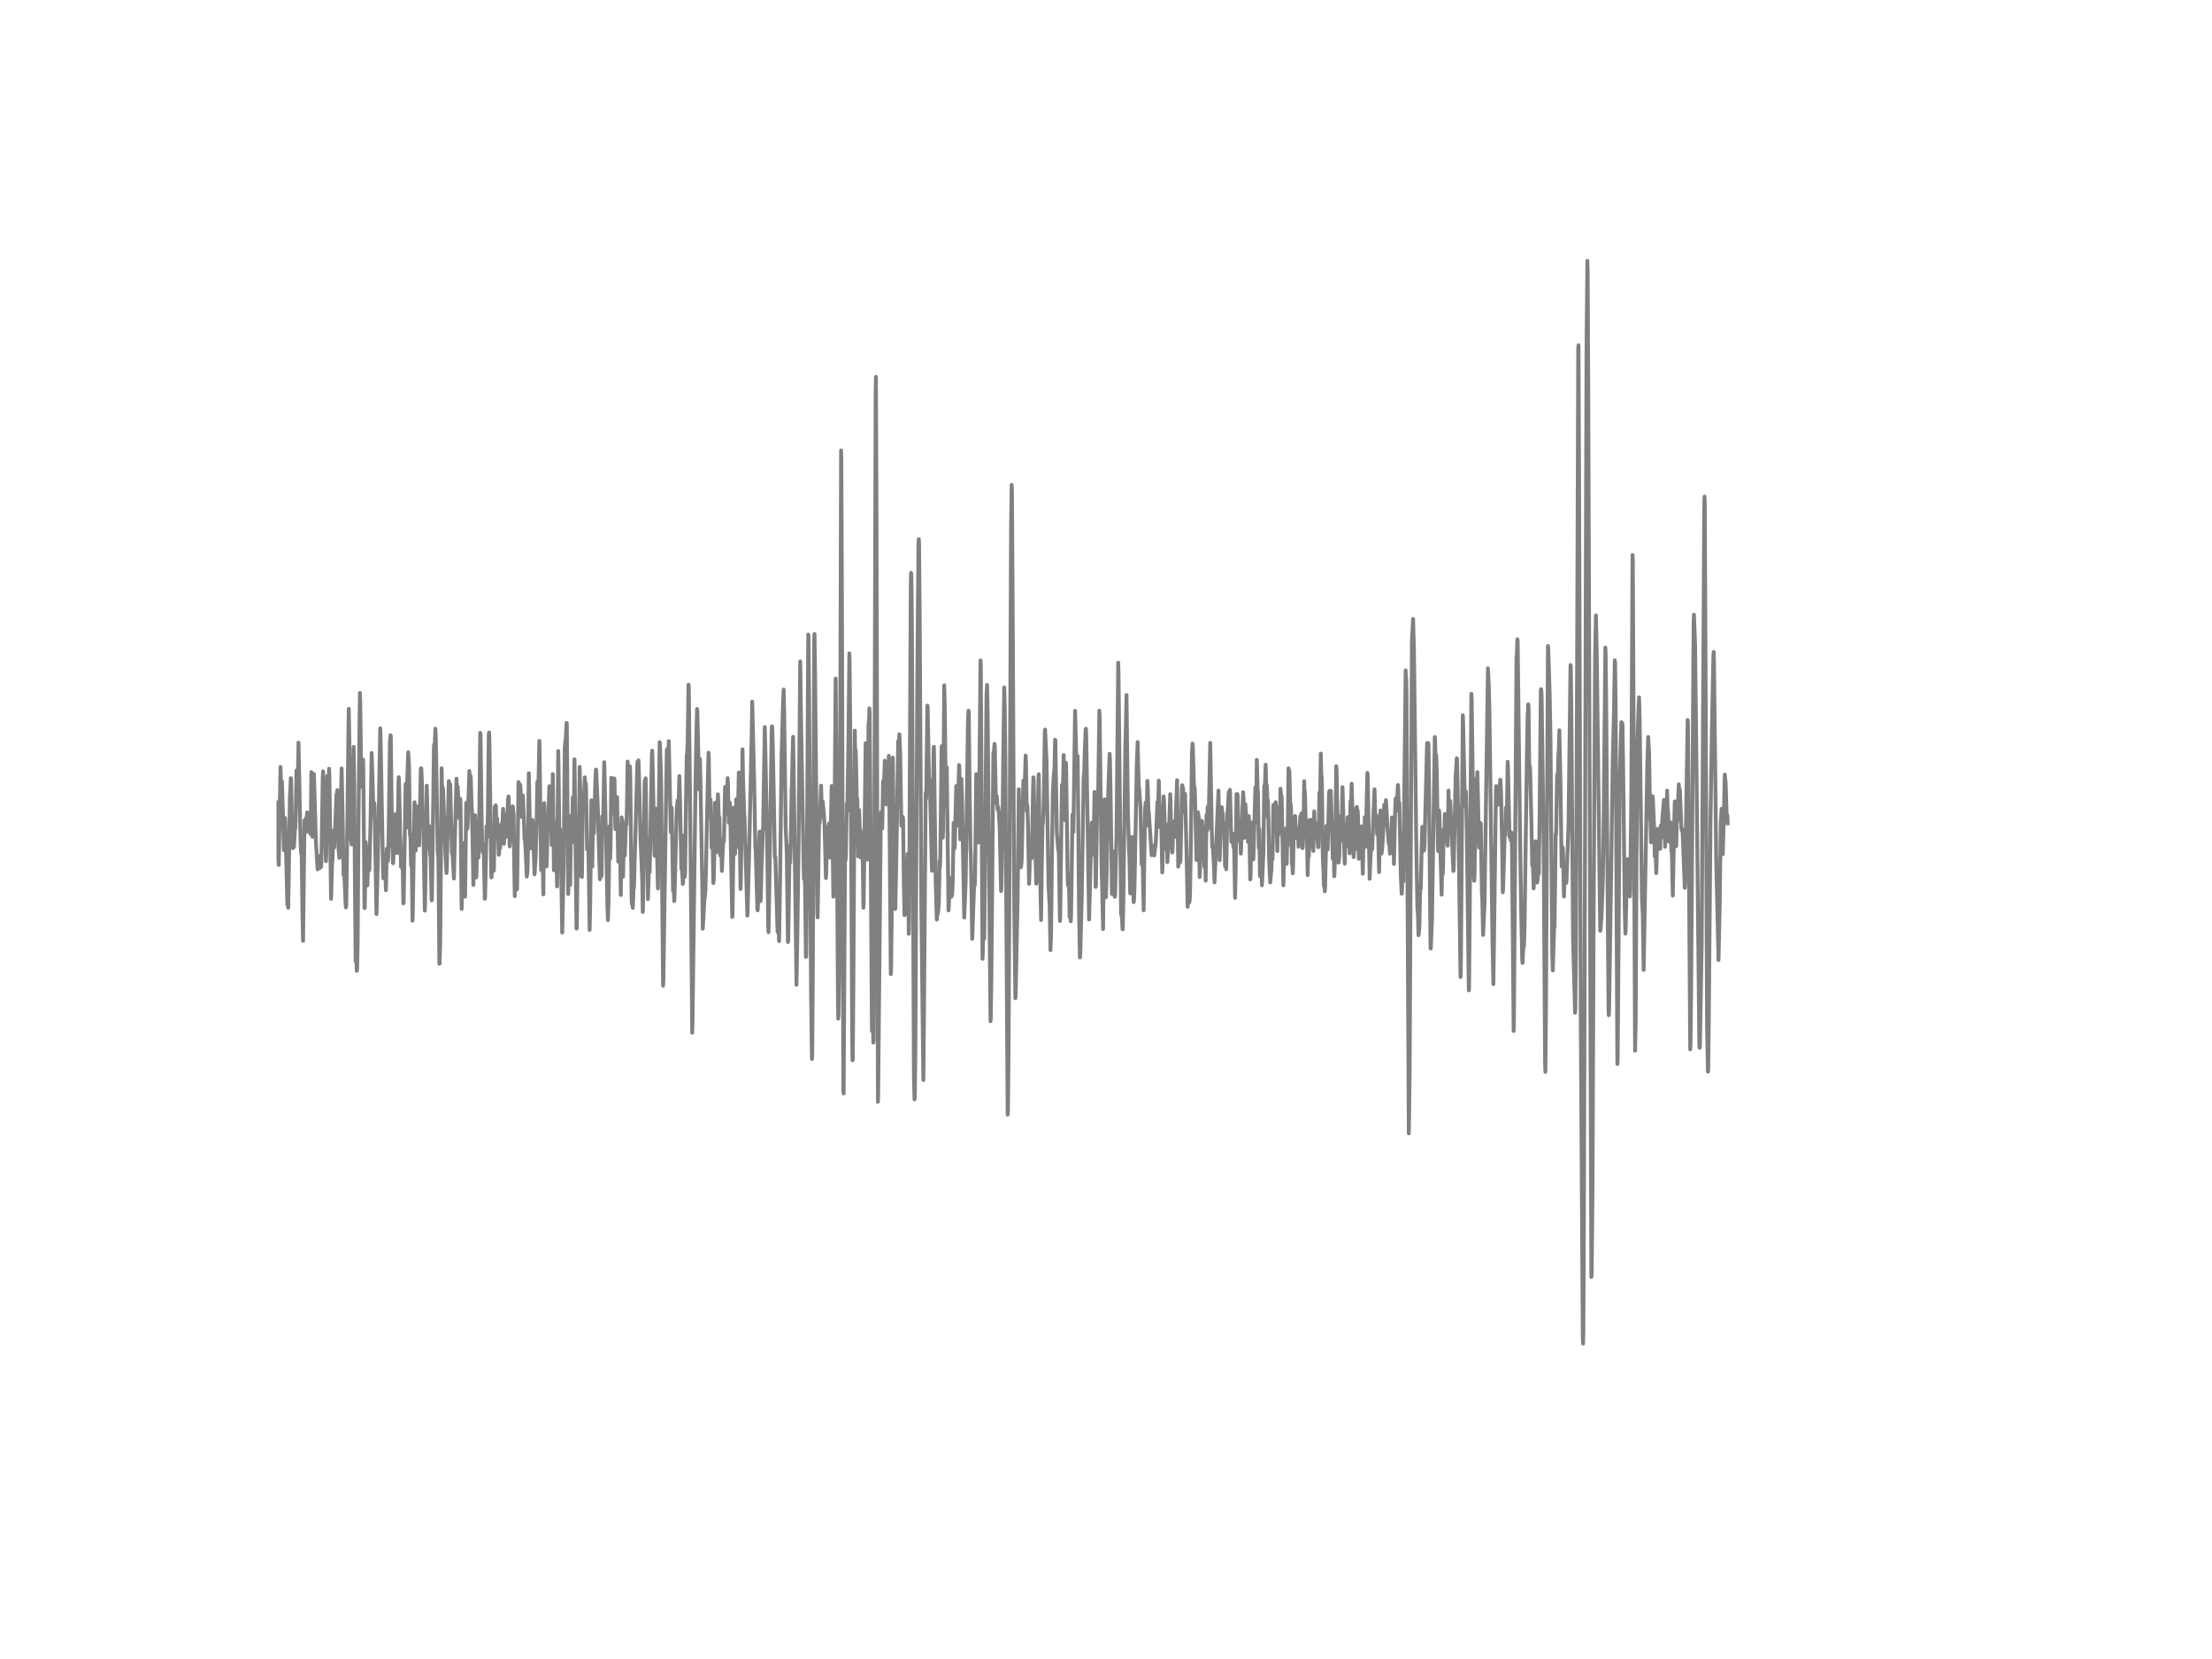 <?xml version="1.0" encoding="utf-8" standalone="no"?>
<!DOCTYPE svg PUBLIC "-//W3C//DTD SVG 1.1//EN"
  "http://www.w3.org/Graphics/SVG/1.1/DTD/svg11.dtd">
<!-- Created with matplotlib (http://matplotlib.org/) -->
<svg height="432pt" version="1.1" viewBox="0 0 576 432" width="576pt" xmlns="http://www.w3.org/2000/svg" xmlns:xlink="http://www.w3.org/1999/xlink">
 <defs>
  <style type="text/css">
*{stroke-linecap:butt;stroke-linejoin:round;}
  </style>
 </defs>
 <g id="figure_1">
  <g id="patch_1">
   <path d="
M0 432
L576 432
L576 0
L0 0
z
" style="fill:#ffffff;"/>
  </g>
  <g id="axes_1">
   <g id="line2d_1">
    <path clip-path="url(#p7ff5b81e1d)" d="
M72 208.908
L72.223 220.405
L72.298 220.29
L72.595 225.232
L73.042 199.709
L73.19 205.418
L73.265 204.986
L73.339 203.384
L73.414 203.448
L73.637 210.769
L73.934 221.396
L74.232 213.021
L74.306 214.651
L74.827 235.583
L74.902 235.024
L75.05 236.389
L75.199 227.836
L75.497 206.967
L75.571 206.489
L75.72 202.624
L75.794 202.837
L76.166 220.728
L76.241 220.86
L76.39 218.579
L76.538 220.601
L76.836 215.296
L76.91 215.653
L76.985 213.389
L77.208 200.597
L77.431 208.298
L77.506 206.696
L77.729 193.391
L78.25 218.648
L78.398 222.156
L78.473 221.045
L78.547 221.373
L78.77 238.555
L78.919 244.995
L79.291 213.637
L79.366 214.34
L79.44 216.903
L79.514 216.356
L79.663 213.084
L79.812 215.63
L79.961 211.552
L80.184 216.506
L80.333 215.273
L80.407 216.246
L80.556 213.574
L80.63 213.868
L80.854 217.208
L81.002 208.885
L81.077 201.046
L81.151 202.186
L81.374 217.911
L81.598 207.082
L81.746 201.53
L82.267 219.265
L82.714 226.378
L82.788 225.877
L82.937 223.498
L83.011 224.621
L83.086 224.27
L83.16 223.389
L83.234 223.936
L83.309 226.021
L83.383 225.365
L83.458 222.773
L83.532 222.83
L83.606 225.716
L83.681 224.621
L84.053 202.353
L84.127 200.85
L84.202 202.33
L84.499 219.138
L84.574 219.207
L84.648 218.885
L84.722 218.913
L84.871 224.247
L84.946 223.32
L85.243 202.037
L85.318 203.563
L85.466 210.723
L85.69 200.182
L85.764 201.777
L86.21 234.068
L86.285 231.464
L86.508 224.045
L86.582 223.988
L86.806 216.31
L87.029 220.71
L87.401 212.312
L87.624 206.898
L87.698 206.829
L87.847 205.757
L88.145 220.739
L88.368 223.389
L88.814 206.535
L88.963 200.095
L89.112 207.468
L89.484 227.893
L89.633 226.781
L89.782 230.641
L90.005 235.445
L90.079 236.297
L90.154 235.888
L90.302 226.73
L90.749 188.737
L90.823 184.566
L90.972 193.143
L91.344 217.848
L91.567 219.887
L91.865 210.734
L92.088 194.479
L92.237 204.139
L92.46 234.5
L92.609 250.282
L92.758 249.061
L92.906 252.811
L92.981 252.5
L93.13 245.657
L93.353 213.176
L93.65 185.108
L93.725 180.431
L93.799 182.476
L94.097 204.893
L94.32 198.402
L94.394 199.807
L94.543 197.82
L94.618 201.53
L94.915 236.464
L94.99 236.424
L95.213 219.259
L95.287 219.893
L95.659 230.566
L95.957 220.613
L96.031 222.317
L96.18 226.614
L96.478 214.438
L96.775 196.069
L97.222 210.221
L97.296 212.41
L97.445 209.087
L97.519 209.617
L98.04 238.025
L98.486 219.581
L99.007 189.647
L99.082 191.093
L99.751 227.254
L99.826 228.711
L100.123 222.467
L100.198 222.525
L100.272 223.314
L100.495 231.821
L100.718 221.021
L100.942 224.264
L101.016 224.184
L101.09 223.475
L101.239 214.691
L101.537 193.397
L101.686 191.455
L101.76 191.588
L101.909 204.001
L102.132 220.561
L102.206 220.837
L102.355 224.783
L102.43 223.671
L102.578 219.639
L102.653 219.846
L102.727 221.108
L102.876 217.03
L103.025 211.984
L103.099 212.341
L103.397 222.127
L103.471 221.701
L103.546 219.08
L103.769 203.517
L103.843 202.376
L103.918 204.312
L104.215 217.911
L104.29 218.959
L104.438 225.739
L104.513 225.566
L104.587 224.765
L104.662 224.858
L104.885 226.822
L105.034 235.237
L105.108 235.105
L105.629 204.122
L105.852 215.544
L106.075 202.307
L106.298 195.879
L106.522 199.64
L106.745 217.508
L106.819 216.897
L106.894 218.326
L107.042 225.336
L107.191 221.488
L107.414 239.753
L107.489 237.818
L107.935 208.891
L108.01 210.106
L108.233 221.517
L108.456 217.928
L108.53 218.418
L108.754 209.997
L108.977 219.57
L109.126 220.134
L109.2 218.671
L109.572 200.268
L109.646 200.055
L109.721 200.343
L109.87 203.874
L110.093 214.973
L110.167 213.326
L110.242 212.047
L110.39 224.086
L110.614 237.126
L110.688 235.301
L111.134 204.582
L111.209 207.578
L111.432 218.09
L111.581 220.883
L111.804 215.152
L112.027 222.669
L112.102 221.839
L112.399 234.442
L112.474 234.051
L112.622 222.755
L112.994 194.451
L113.069 193.846
L113.143 196.207
L113.366 189.739
L113.441 191.11
L113.59 197.596
L113.962 221.309
L114.036 222.657
L114.11 221.834
L114.185 225.52
L114.408 250.979
L114.482 250.91
L114.631 244.96
L114.78 227.611
L115.003 200.049
L115.152 207.992
L115.226 206.99
L115.301 205.026
L115.375 205.648
L115.97 221.96
L116.268 227.346
L116.342 226.2
L116.863 203.402
L116.938 203.511
L117.086 204.842
L117.235 204.243
L117.384 210.394
L117.682 222.122
L117.756 222.139
L117.905 223.349
L118.202 228.769
L118.351 221.966
L118.574 213.781
L118.872 202.751
L119.021 207.318
L119.17 204.767
L119.616 213.084
L119.839 207.998
L119.914 209.277
L120.211 236.7
L120.286 232.933
L120.509 222.588
L120.658 219.57
L120.732 220.06
L120.955 229.247
L121.104 233.498
L121.253 221.413
L121.402 209.075
L121.476 209.265
L121.699 215.791
L121.774 214.876
L122.22 200.764
L122.369 205.354
L122.518 201.99
L122.592 202.497
L122.815 210.043
L122.89 211.005
L123.038 217.612
L123.262 230.451
L123.708 212.272
L123.782 213.752
L124.006 228.463
L124.08 227.525
L124.378 215.549
L124.452 217.22
L124.601 223.297
L124.75 217.174
L124.973 197.981
L125.047 190.839
L125.122 191.15
L125.419 213.793
L125.568 220.111
L125.717 221.955
L125.94 219.898
L126.238 234.045
L126.312 233.647
L126.535 223.907
L126.684 215.175
L126.833 218.009
L126.907 217.877
L127.056 211.195
L127.279 191.254
L127.354 190.724
L127.428 192.118
L127.949 228.481
L128.023 228.285
L128.246 219.27
L128.395 223.095
L128.544 226.764
L128.618 226.459
L128.842 210.141
L128.916 210.492
L128.99 211.183
L129.065 209.709
L129.139 210.043
L129.288 217.445
L129.437 213.113
L129.66 218.193
L129.734 217.525
L129.883 222.577
L129.958 222.231
L130.106 218.205
L130.255 220.849
L130.404 214.824
L130.553 218.781
L130.776 214.127
L130.85 214.017
L130.999 210.619
L131.074 211.863
L131.222 219.725
L131.297 218.493
L131.446 212.001
L131.52 212.405
L131.669 214.962
L131.818 212.883
L131.966 217.877
L132.041 217.37
L132.264 208.108
L132.338 208.856
L132.413 207.393
L132.487 208.286
L132.71 220.394
L132.859 218.159
L132.934 218.919
L133.082 216.339
L133.231 210.17
L133.38 217.859
L133.529 209.985
L133.752 212.289
L133.901 225.048
L134.05 233.354
L134.198 224.921
L134.347 230.514
L134.422 229.788
L134.496 228.665
L134.645 231.557
L134.794 221.171
L135.017 203.655
L135.091 203.868
L135.314 207.503
L135.463 204.335
L135.538 204.853
L135.761 212.681
L135.835 212.525
L136.058 208.142
L136.133 207.134
L136.207 207.785
L136.505 215.826
L136.579 218.378
L136.654 218.13
L136.877 221.453
L137.174 228.245
L137.323 227.173
L137.398 225.624
L137.695 201.351
L137.77 204.577
L138.067 220.952
L138.142 220.849
L138.29 217.266
L138.365 217.571
L138.439 218.516
L138.662 213.516
L138.737 214.328
L139.183 227.674
L139.258 226.799
L139.481 223.026
L139.704 215.826
L139.927 203.597
L140.15 203.217
L140.225 203.615
L140.448 192.924
L140.522 196.357
L140.894 226.551
L140.969 225.975
L141.118 225.261
L141.266 220.33
L141.49 232.904
L141.713 209.121
L141.787 210.993
L142.01 223.412
L142.159 222.859
L142.234 223.372
L142.308 225.635
L142.382 224.754
L142.606 213.994
L142.68 214.098
L142.829 211.811
L143.052 204.721
L143.275 211.673
L143.424 206.587
L143.647 220.031
L143.722 218.775
L143.945 201.576
L144.242 226.62
L144.391 215.59
L144.466 215.745
L144.54 215.532
L144.689 213.942
L144.763 215.429
L145.061 230.831
L145.358 195.562
L145.433 199.001
L145.656 218.435
L145.73 217.318
L145.805 215.843
L146.177 229.258
L146.4 242.863
L146.772 225.987
L147.07 194.589
L147.367 191.905
L147.516 188.264
L147.59 188.287
L147.739 206.299
L147.962 232.806
L148.186 223.02
L148.26 224.045
L148.483 230.428
L148.706 212.358
L148.855 219.524
L148.93 219.017
L149.153 207.681
L149.302 215.342
L149.376 214.697
L149.599 197.728
L150.12 241.798
L150.194 241.734
L150.418 223.948
L150.492 225.169
L150.566 228.285
L150.641 226.712
L150.938 199.698
L151.013 202.803
L151.162 207.987
L151.236 207.543
L151.534 228.371
L151.757 207.641
L151.831 207.975
L151.98 210.78
L152.278 202.399
L152.426 205.602
L152.575 204.047
L152.724 211.517
L152.873 221.165
L152.947 220.762
L153.022 219.921
L153.096 220.71
L153.17 219.823
L153.245 222.127
L153.542 242.149
L153.691 234.892
L153.989 208.407
L154.212 225.641
L154.435 212.174
L154.51 212.399
L154.658 217.001
L155.03 203.137
L155.179 200.389
L155.254 200.47
L155.7 211.212
L155.923 219.564
L156.221 228.947
L156.444 221.741
L156.593 228.216
L156.667 227.732
L156.816 212.537
L156.89 213.482
L156.965 215.964
L157.039 215.797
L157.337 198.471
L157.932 223.608
L158.155 235.485
L158.304 239.597
L158.453 235.013
L158.75 215.106
L158.899 223.55
L158.974 221.142
L159.197 202.538
L159.271 203.943
L159.42 211.777
L159.494 211.143
L159.718 205.965
L159.792 206.305
L159.941 202.682
L160.015 203.171
L160.238 215.861
L160.313 215.123
L160.462 209.703
L160.536 209.974
L160.685 207.555
L160.982 224.397
L161.057 222.076
L161.206 214.806
L161.28 214.968
L161.503 222.559
L161.652 233.06
L161.875 212.831
L161.95 213.764
L162.247 228.291
L162.47 216.097
L162.545 216.154
L162.694 222.784
L162.842 218.677
L162.991 213.666
L163.14 214.755
L163.214 211.99
L163.438 198.293
L163.661 209.438
L164.033 199.565
L164.107 201.743
L164.479 234.183
L164.554 235.445
L164.628 234.73
L164.777 236.401
L165 230.41
L165.074 231.269
L165.967 198.845
L166.042 198.31
L166.116 200.47
L166.265 197.999
L166.414 202.843
L166.786 218.332
L167.009 223.717
L167.232 228.988
L167.381 237.472
L167.455 234.966
L167.827 206.247
L167.902 203.2
L167.976 204.571
L168.05 204.277
L168.125 202.647
L168.199 206.627
L168.348 222.588
L168.497 218.441
L168.646 229.103
L168.72 234.131
L168.794 231.948
L169.018 225.169
L169.166 227.133
L169.315 220.33
L169.762 196.121
L169.836 195.476
L169.985 201.167
L170.431 222.364
L170.506 222.859
L170.58 222.467
L170.878 210.584
L171.101 222.156
L171.324 231.361
L171.547 211.512
L171.77 193.258
L171.845 193.621
L172.142 202.618
L172.663 256.693
L172.738 255.449
L173.63 195.389
L173.705 195.038
L173.928 202.584
L174.151 192.982
L174.672 216.678
L174.746 216.039
L174.895 210.337
L175.044 218.262
L175.267 232.069
L175.416 229.633
L175.565 234.644
L175.639 233.59
L176.234 210.348
L176.458 208.396
L176.606 211.235
L176.755 207.837
L176.904 202.088
L177.053 207.359
L177.425 226.309
L177.574 225.255
L177.797 230.18
L177.871 229.765
L178.094 217.508
L178.318 228.342
L178.392 227.421
L178.69 204.876
L178.838 196.536
L178.913 196.662
L179.062 193.16
L179.285 178.282
L179.359 178.72
L179.806 219.927
L180.252 268.933
L180.326 266.272
L180.922 218.896
L181.145 201.697
L181.368 190.205
L181.517 184.601
L181.591 185.626
L181.889 198.586
L182.038 205.608
L182.261 197.642
L182.41 204.329
L182.856 229.627
L183.005 241.827
L183.451 233.653
L183.526 233.573
L183.674 232.328
L183.823 227.006
L184.121 212.001
L184.493 195.989
L184.567 196.979
L184.79 212.572
L184.865 212.007
L185.014 208.188
L185.088 209.248
L185.311 220.78
L185.386 219.409
L185.46 216.275
L185.534 217.445
L185.758 229.938
L185.832 229.414
L185.981 224.218
L186.204 209.012
L186.278 208.995
L186.427 214.973
L186.576 221.937
L186.948 206.817
L187.022 208.58
L187.171 213.136
L187.32 212.813
L187.543 222.778
L187.618 222.341
L187.766 220.146
L187.841 221.534
L187.99 226.793
L188.138 222.922
L188.362 218.55
L188.436 219.052
L188.51 219.04
L188.808 204.905
L188.882 206.391
L189.106 211.276
L189.18 211.938
L189.329 208.205
L189.478 202.618
L189.552 203.891
L189.775 214.253
L189.85 213.038
L190.073 209.018
L190.147 211.247
L190.445 227.386
L190.668 238.791
L190.742 238.492
L191.114 210.296
L191.412 222.341
L191.71 208.125
L191.933 220.532
L192.007 219.749
L192.379 201.161
L192.528 209.836
L192.826 231.487
L192.9 229.863
L193.198 208.649
L193.346 195.13
L193.495 202.901
L193.793 212.261
L193.867 212.577
L194.611 238.417
L194.686 236.936
L195.058 222.761
L195.727 191.916
L195.876 182.7
L196.397 204.369
L196.694 220.975
L196.769 220.86
L197.215 236.631
L197.29 237.046
L197.364 235.698
L197.662 219.766
L197.81 216.534
L197.885 217.744
L198.034 234.661
L198.108 233.947
L198.331 224.385
L198.406 223.976
L198.629 216.033
L198.703 216.068
L198.852 206.996
L199.15 189.313
L199.298 195.251
L199.819 222.675
L200.042 241.441
L200.117 242.742
L200.266 235.254
L200.935 190.989
L201.01 189.14
L201.084 189.37
L201.233 194.433
L201.53 208.989
L201.754 222.974
L201.828 223.429
L201.902 223.135
L202.423 240.986
L202.498 242.702
L202.572 242.472
L202.721 240.732
L202.87 245.058
L203.093 231.557
L203.539 196.374
L203.911 182.994
L204.06 179.544
L204.209 186.479
L204.581 215.215
L204.878 221.932
L205.027 234.316
L205.176 245.317
L205.25 244.96
L205.622 220.198
L205.771 224.604
L205.92 219.708
L206.143 205.084
L206.218 204.294
L206.366 197.135
L206.515 191.87
L206.664 200.072
L207.408 256.434
L207.631 243.249
L207.929 221.045
L208.375 172.229
L208.524 183.461
L208.822 200.441
L209.268 225.647
L209.342 228.895
L209.417 227.669
L209.491 226.643
L209.64 231.021
L209.863 249.194
L209.938 248.825
L210.086 230.888
L210.458 165.236
L210.533 165.455
L210.682 180.966
L211.202 259.112
L211.426 275.77
L211.5 274.935
L211.649 253.635
L212.021 166.284
L212.095 165.086
L212.244 175.143
L212.839 237.921
L212.914 238.889
L213.286 213.355
L213.434 214.409
L213.658 208.505
L213.806 204.571
L214.03 212.422
L214.104 212.105
L214.253 208.741
L214.55 212.531
L214.699 214.432
L215.071 228.659
L215.146 227.329
L215.443 215.331
L215.592 222.767
L215.666 222.289
L215.89 214.409
L216.038 219.841
L216.187 223.337
L216.336 215.953
L216.559 204.675
L216.634 206.541
L217.006 233.498
L217.08 233.117
L217.229 223.901
L217.601 176.687
L217.75 192.106
L218.196 258.991
L218.27 265.264
L218.345 264.147
L218.568 250.38
L218.717 218.424
L219.014 117.301
L219.089 120.221
L219.238 158.065
L219.61 284.243
L219.684 284.744
L219.907 244.96
L220.056 221.361
L220.13 222.024
L220.205 223.907
L220.279 222.698
L220.502 209.202
L220.577 210.008
L220.651 211.247
L220.949 191.334
L221.172 170.149
L221.246 173.219
L221.618 213.562
L221.916 271.329
L221.99 276.081
L222.065 275.903
L222.214 256.255
L222.586 190.246
L222.66 194.704
L222.734 196.271
L222.809 195.211
L222.883 196.87
L223.106 208.545
L223.181 207.779
L223.255 208.655
L223.478 223.009
L223.702 210.936
L223.776 213.119
L223.925 215.947
L223.999 216.01
L224.222 223.383
L224.52 216.782
L224.594 217.571
L224.818 236.366
L224.892 235.312
L225.413 193.517
L225.562 207.601
L225.785 223.844
L225.934 211.132
L226.157 188.604
L226.306 187.383
L226.38 184.445
L226.454 185.672
L226.603 204.145
L227.05 268.438
L227.273 264.941
L227.422 271.496
L227.496 271.03
L227.645 231.66
L228.017 102.59
L228.091 98.138
L228.24 135.071
L228.612 286.922
L228.686 283.477
L229.356 213.269
L229.43 211.517
L229.728 215.734
L229.951 203.379
L230.1 205.446
L230.174 204.588
L230.398 198.085
L230.546 203.01
L230.77 209.473
L230.918 208.367
L230.993 208.614
L231.067 208.689
L231.216 204.726
L231.439 196.818
L231.588 207.629
L231.96 253.669
L232.034 252.759
L232.183 239.488
L232.481 197.261
L232.63 210.746
L232.853 230.963
L233.002 236.591
L233.076 236.712
L233.15 236.568
L233.522 216.569
L233.671 206.506
L233.894 192.941
L234.043 194.917
L234.192 191.202
L234.415 196.403
L234.713 214.968
L234.787 214.288
L234.936 213.948
L235.085 212.704
L235.159 213.251
L235.382 231.332
L235.531 238.313
L235.606 238.232
L235.68 237.628
L235.829 234.241
L235.903 234.667
L235.978 233.987
L236.35 222.352
L236.424 223.706
L236.647 243.163
L236.722 240.11
L236.945 195.182
L237.168 152.437
L237.242 149.16
L237.317 149.839
L237.466 164.141
L237.689 214.455
L237.986 280.2
L238.135 286.265
L238.21 285.683
L238.358 273.754
L238.582 226.931
L238.879 174.406
L239.177 141.533
L239.251 140.37
L239.326 141.724
L239.474 157.99
L239.921 236.441
L240.442 281.225
L240.59 265.892
L241.037 206.403
L241.186 207.917
L241.334 196.15
L241.483 183.743
L241.558 183.979
L241.93 204.087
L242.078 202.912
L242.153 204.208
L242.674 226.764
L242.748 225.797
L242.897 216.189
L243.12 194.785
L243.194 194.439
L243.343 205.723
L243.641 229.028
L243.79 234.5
L243.938 239.459
L244.162 236.694
L244.236 237.858
L244.459 235.485
L244.682 224.069
L244.757 225.727
L244.831 224.385
L245.203 194.318
L245.278 195.032
L245.501 218.124
L245.575 216.275
L245.873 178.461
L246.022 184.474
L246.319 209.957
L246.468 199.692
L246.542 199.986
L246.989 237.069
L247.138 234.413
L247.361 232.691
L247.51 228.636
L247.733 233.509
L247.882 233.141
L247.956 232.783
L248.105 229.022
L248.328 214.259
L248.402 214.53
L248.551 220.912
L248.626 220.232
L248.998 204.68
L249.072 205.418
L249.295 214.968
L249.444 210.429
L249.742 199.22
L249.816 200.009
L250.039 218.568
L250.114 215.78
L250.337 202.791
L250.486 207.226
L251.081 238.935
L251.453 229.621
L252.048 188.161
L252.197 185.068
L252.271 185.528
L252.494 206.092
L252.718 221.615
L252.792 222.231
L252.941 229.909
L253.164 244.476
L253.685 229.621
L253.759 229.886
L253.834 230.497
L253.908 228.221
L254.206 201.57
L254.354 204.168
L254.726 219.414
L254.801 218.527
L255.024 203.909
L255.322 171.987
L255.396 173.104
L255.545 198.293
L255.842 249.666
L255.917 247.921
L256.066 238.826
L256.289 244.442
L256.438 230.474
L256.884 180.961
L257.033 178.363
L257.182 185.874
L257.926 265.932
L258 264.884
L258.149 254.717
L258.67 196
L258.744 195.798
L258.818 195.827
L258.967 193.702
L259.042 194.312
L259.339 209.093
L259.488 207.514
L259.562 207.324
L259.786 210.809
L259.934 210.147
L260.083 211.575
L260.306 215.359
L260.678 232.04
L260.753 231.562
L261.05 214.53
L261.274 195.343
L261.497 178.997
L261.646 184.434
L261.794 198.575
L262.39 290.257
L262.464 289.416
L262.613 275.05
L262.91 219.334
L263.282 137.156
L263.431 126.275
L263.506 127.347
L263.654 150.686
L264.101 235.853
L264.398 259.936
L264.473 259.141
L264.994 233.29
L265.291 205.533
L265.738 224.42
L265.812 225.86
L265.886 225.739
L266.035 224.045
L266.482 203.258
L266.705 209.525
L266.928 201.455
L267.077 196.732
L267.151 198.321
L267.374 211.276
L267.449 209.478
L267.523 209.905
L267.672 214.15
L267.97 230.151
L268.044 228.319
L268.267 219.155
L268.565 222.035
L268.639 223.498
L268.714 221.096
L269.011 205.176
L269.086 202.411
L269.16 203.384
L269.458 217.491
L269.532 218.597
L269.83 230.111
L269.904 229.759
L270.053 224.155
L270.425 202.083
L270.499 201.61
L270.722 220.733
L271.094 239.569
L271.243 227.91
L271.466 214.219
L271.541 214.651
L271.69 212.053
L271.838 205.729
L272.062 190.822
L272.136 189.981
L272.508 197.809
L273.029 230.41
L273.326 235.848
L273.55 247.402
L273.698 242.892
L273.922 222.749
L274.145 207.036
L274.368 202.071
L274.591 199.946
L274.74 192.648
L274.814 192.769
L274.963 202.647
L275.186 216.465
L275.558 221.442
L275.633 220.584
L275.707 221.678
L276.005 239.828
L276.079 238.607
L276.228 226.269
L276.526 204.369
L276.674 207.549
L276.749 207.163
L276.972 196.605
L277.344 213.568
L277.567 198.627
L277.642 201.432
L278.014 228.17
L278.088 230.514
L278.162 229.765
L278.237 227.674
L278.311 227.876
L278.534 238.837
L278.609 237.679
L278.683 236.095
L278.832 239.885
L278.906 238.376
L279.278 212.117
L279.502 216.667
L279.65 206.656
L279.948 185.102
L280.097 190.436
L280.32 199.652
L280.394 200.257
L280.543 196.801
L280.618 196.91
L280.766 212.497
L280.99 238.48
L281.213 249.338
L281.287 248.693
L281.659 234.915
L282.18 202.371
L282.329 200.908
L282.478 195.286
L282.701 189.923
L282.775 189.75
L282.85 191.571
L283.594 239.448
L284.114 219.869
L284.263 214.236
L284.338 214.703
L284.561 222.559
L284.635 222.047
L284.784 218.36
L285.007 206.224
L285.082 209.018
L285.305 230.957
L285.379 230.497
L285.528 220.751
L285.751 206.449
L285.826 206.42
L285.9 206.944
L285.974 205.533
L286.272 185.062
L286.346 187.147
L286.867 226.73
L287.016 231.401
L287.239 241.93
L287.611 208.148
L287.686 210.607
L287.983 233.624
L288.132 228.941
L288.578 206.524
L288.727 202.273
L288.95 196.277
L289.025 197.601
L289.248 210.481
L289.546 232.801
L289.843 221.661
L289.918 223.366
L290.29 233.544
L290.364 233.192
L290.662 220.63
L290.736 217.715
L291.182 172.551
L291.257 175.126
L291.926 237.812
L292.001 238.428
L292.075 237.818
L292.15 238.555
L292.298 241.994
L292.373 241.976
L292.522 234.154
L293.042 194.007
L293.117 192.054
L293.34 180.961
L293.489 193.903
L293.712 211.915
L294.01 221.563
L294.084 222.721
L294.307 232.657
L294.382 232.426
L294.53 230.232
L294.828 217.946
L295.2 234.926
L295.274 234.523
L295.423 230.739
L295.795 211.276
L296.018 199.197
L296.242 193.229
L296.39 199.623
L296.539 204.905
L296.614 205.095
L296.986 210.365
L297.283 225.1
L297.432 221.505
L297.506 222.139
L297.804 237.057
L297.953 225.307
L298.176 210.855
L298.325 208.983
L298.548 214.985
L298.771 203.356
L298.846 204.623
L299.069 211.633
L299.143 211.466
L299.292 213.747
L299.515 217.053
L299.887 222.698
L299.962 222.467
L300.11 221.286
L300.185 220.261
L300.259 220.497
L300.334 220.641
L300.557 222.755
L300.706 221.442
L300.929 219.841
L301.078 217.07
L301.375 208.874
L301.524 211.679
L301.598 209.795
L301.747 203.281
L302.045 215.411
L302.119 214.426
L302.268 210.175
L302.342 211.529
L302.64 227.162
L302.714 225.347
L303.012 207.388
L303.086 208.096
L303.458 220.849
L303.533 221.148
L303.83 214.709
L303.979 224.501
L304.054 223.377
L304.202 218.625
L304.277 219.04
L304.351 218.36
L304.723 206.783
L304.798 208.58
L305.021 220.555
L305.244 222.012
L305.318 221.603
L305.467 216.627
L305.542 216.644
L305.616 217.773
L305.765 213.862
L305.839 214.743
L305.988 217.911
L306.509 203.171
L306.806 225.67
L307.03 223.804
L307.178 219.005
L307.327 224.535
L307.402 223.412
L307.774 205.533
L307.848 204.461
L307.922 204.968
L307.997 205.613
L308.071 205.228
L308.294 211.483
L308.369 209.991
L308.518 206.662
L308.592 206.708
L308.964 221.494
L309.262 236.124
L309.336 235.26
L309.485 231.05
L309.634 235.059
L309.708 234.966
L309.857 233.388
L310.08 220.987
L310.378 196.259
L310.526 193.615
L310.601 194.214
L310.824 202.008
L310.973 206.668
L311.047 204.974
L311.122 205.579
L311.568 223.919
L311.642 223.746
L311.94 211.523
L312.163 212.923
L312.386 228.371
L312.461 226.995
L312.758 217.168
L312.907 213.747
L312.982 213.775
L313.13 215.417
L313.354 222.254
L313.428 222.162
L313.502 222.917
L313.651 225.814
L313.8 221.747
L313.949 229.322
L314.172 212.278
L314.246 215.503
L314.321 216.367
L314.47 210.118
L314.618 215.768
L314.693 215.642
L315.139 193.431
L315.511 214.68
L315.66 220.607
L315.734 220.382
L315.809 220.215
L316.106 225.445
L316.255 229.765
L317.297 205.861
L317.594 223.982
L317.818 217.324
L317.966 216.022
L318.041 214.501
L318.115 210.175
L318.19 210.446
L318.264 212.237
L318.338 211.984
L318.413 211.846
L318.562 216.321
L318.636 215.532
L318.71 214.432
L318.785 215.008
L319.008 225.595
L319.157 223.285
L319.306 226.338
L319.603 211.46
L319.678 211.592
L319.975 206.218
L320.05 206.195
L320.124 206.645
L320.198 206.61
L320.273 205.677
L320.645 219.207
L320.719 217.445
L320.794 217.583
L320.868 219.386
L320.942 218.545
L321.017 217.07
L321.166 220.561
L321.314 218.458
L321.463 225.497
L321.612 233.797
L321.761 226.62
L321.984 206.794
L322.058 207.578
L322.133 209.68
L322.207 206.748
L322.282 207.197
L322.505 218.867
L322.728 213.856
L322.877 218.378
L322.951 216.984
L323.1 222.271
L323.174 221.309
L323.398 214.046
L323.695 206.287
L323.77 207.157
L323.844 208.488
L323.993 218.165
L324.067 218.015
L324.142 215.97
L324.29 209.398
L324.439 211.823
L324.737 217.859
L324.886 216.005
L324.96 219.265
L325.034 218.712
L325.183 212.497
L325.406 220.342
L325.555 228.999
L325.63 228.711
L325.778 221.822
L325.927 216.897
L326.076 214.156
L326.15 215.313
L326.374 223.763
L326.894 205.055
L327.043 214.156
L327.192 205.147
L327.266 197.872
L327.341 199.986
L327.49 206.322
L327.564 206.022
L327.787 220.82
L327.862 215.809
L327.936 216.321
L328.085 228.129
L328.159 227.432
L328.234 226.482
L328.382 227.064
L328.457 226.044
L328.531 227.288
L328.606 230.531
L328.978 222.254
L329.201 204.623
L329.35 205.521
L329.573 199.128
L329.796 207.514
L329.87 204.531
L329.945 206.022
L330.094 212.779
L330.168 208.384
L330.242 210.354
L330.466 223.619
L330.763 229.788
L330.838 228.999
L330.986 226.902
L331.061 227.018
L331.21 220.947
L331.358 223.769
L331.582 209.588
L331.656 210.06
L331.73 211.264
L331.805 210.993
L331.879 209.692
L331.954 209.818
L332.028 210.861
L332.177 208.874
L332.4 213.954
L332.623 221.603
L332.846 210.175
L333.07 217.145
L333.293 212.669
L333.442 205.383
L333.516 206.512
L333.665 209.916
L333.739 207.37
L334.186 230.531
L334.558 216.667
L334.632 218.447
L334.706 219.017
L334.855 215.745
L335.004 224.973
L335.078 224.823
L335.153 218.314
L335.227 218.631
L335.302 220.227
L335.45 206.581
L335.525 200.072
L335.599 200.441
L335.674 200.844
L335.748 200.735
L335.971 209.478
L336.046 209.421
L336.12 209.45
L336.194 211.085
L336.418 225.1
L336.492 223.844
L336.641 227.404
L336.715 225.474
L336.864 216.955
L336.938 217.479
L337.013 216.943
L337.236 212.474
L337.534 218.101
L337.682 217.825
L337.757 218.314
L337.831 218.297
L337.98 215.67
L338.129 220.497
L338.203 219.553
L338.278 217.761
L338.352 217.802
L338.426 216.966
L338.575 212.566
L338.724 215.532
L338.873 211.805
L339.022 214.207
L339.17 220.849
L339.245 220.33
L339.394 216.079
L339.617 203.425
L339.691 206.408
L339.766 206.028
L339.84 207.624
L339.989 213.724
L340.063 213.194
L340.286 215.745
L340.51 227.882
L340.658 221.713
L340.807 223.078
L340.956 220.44
L341.105 213.487
L341.179 213.775
L341.254 214.76
L341.328 218.216
L341.402 218.141
L341.626 220.365
L341.774 213.407
L341.849 214.225
L341.998 221.574
L342.221 211.27
L342.37 217.45
L342.444 215.999
L342.518 216.246
L342.593 217.83
L342.667 217.231
L342.816 214.386
L342.89 214.755
L343.188 220.227
L343.262 220.613
L343.337 220.434
L343.486 211.258
L343.56 206.397
L343.709 210.279
L343.932 196.225
L344.081 202.785
L344.155 202.152
L344.23 204.761
L344.453 223.135
L344.602 226.292
L344.75 230.785
L344.825 229.368
L344.899 229.857
L344.974 232.109
L345.048 231.027
L345.42 215.048
L345.569 217.738
L345.718 221.229
L346.09 206.287
L346.238 205.93
L346.387 207.065
L346.536 205.925
L346.834 215.855
L347.057 223.66
L347.206 216.621
L347.28 216.972
L347.429 228.17
L347.503 227.26
L347.652 221.891
L347.726 221.494
L347.875 205.746
L347.95 199.519
L348.024 200.136
L348.545 224.627
L348.619 224.189
L348.768 222.565
L348.917 214.012
L348.991 215.826
L349.066 219.052
L349.214 212.358
L349.289 212.514
L349.363 213.701
L349.438 213.165
L349.586 204.968
L350.107 223.521
L350.182 224.909
L350.33 216.995
L350.405 217.047
L350.554 220.25
L350.628 219.472
L350.702 220.261
L350.926 212.917
L351 212.762
L351.149 219.242
L351.298 214.599
L351.446 222.22
L351.67 208.609
L351.744 208.661
L351.818 210.135
L351.967 204.076
L352.339 217.41
L352.488 223.181
L352.637 219.466
L352.711 220.25
L352.786 221.246
L353.158 210.458
L353.232 211.35
L353.306 210.118
L353.381 211.16
L353.455 210.999
L353.53 211.091
L353.604 212.145
L353.827 223.625
L353.902 223.441
L353.976 220.636
L354.05 220.653
L354.274 215.884
L354.348 216.581
L354.422 216.235
L354.497 215.192
L354.794 224.633
L354.869 227.525
L355.092 215.797
L355.241 216.961
L355.315 216.373
L355.39 212.796
L355.464 213.292
L355.613 220.497
L356.059 201.247
L356.134 201.691
L356.654 228.844
L356.729 226.424
L357.101 219.512
L357.175 219.737
L357.25 220.111
L357.324 221.119
L357.547 214.501
L357.919 205.539
L358.142 213.914
L358.217 213.522
L358.366 212.255
L358.44 212.508
L358.589 217.226
L358.663 216.431
L358.812 215.037
L358.886 217.047
L359.11 227.098
L359.258 218.165
L359.482 211.068
L359.556 212.307
L359.705 222.294
L359.779 222.076
L359.928 220.895
L360.077 218.47
L360.226 215.555
L360.449 209.594
L360.672 215.014
L360.895 208.344
L361.342 216.045
L361.639 219.72
L361.714 218.925
L361.788 219.265
L361.937 222.289
L362.011 220.497
L362.086 220.97
L362.234 221.828
L362.458 212.86
L362.606 218.464
L362.755 215.463
L362.978 224.967
L363.276 211.512
L363.425 207.894
L363.499 208.661
L363.648 211.126
L364.02 204.415
L364.094 205.516
L364.243 210.63
L364.392 209.023
L364.764 227.922
L364.987 232.737
L365.062 232.3
L365.285 223.527
L365.434 229.541
L366.029 174.561
L366.103 176.808
L366.178 176.612
L366.252 181.301
L366.847 295.13
L366.922 291.178
L367.07 278.823
L367.294 233.025
L367.666 166.97
L367.963 161.164
L368.186 169.251
L368.782 218.188
L369.079 236.309
L369.228 238.209
L369.377 243.514
L369.451 243.157
L369.6 241.308
L369.823 230.675
L369.898 231.597
L369.972 231.343
L370.195 220.722
L370.344 215.308
L370.493 220.941
L370.642 219.846
L370.79 221.505
L370.939 220.232
L371.609 193.489
L371.683 194.14
L371.832 196
L371.906 193.471
L371.981 193.852
L372.13 207.307
L372.502 246.78
L372.576 247.005
L372.874 240.047
L373.618 191.933
L373.692 192.797
L373.841 198.275
L373.915 196.588
L373.99 196.593
L374.138 201.461
L374.436 220.676
L374.51 221.678
L374.585 220.613
L374.734 211.062
L374.808 211.771
L375.403 232.985
L375.552 223.999
L375.626 225.462
L375.701 227.565
L375.775 225.301
L375.924 215.981
L376.073 219.144
L376.222 211.973
L376.296 212.543
L376.966 220.209
L377.189 205.844
L377.338 215.348
L377.635 208.591
L378.454 226.805
L378.528 226.689
L378.677 219.702
L379.049 202.065
L379.346 197.446
L379.421 197.843
L379.644 209.208
L379.718 210.285
L380.314 254.424
L380.388 253.877
L380.611 225.082
L380.909 186.237
L380.983 187.625
L381.43 208.649
L381.504 209.974
L381.727 206.126
L381.95 216.045
L382.471 257.891
L382.546 257.073
L382.694 239.58
L383.141 180.667
L383.215 181.877
L383.438 197.947
L383.736 227.859
L383.885 229.362
L383.959 228.25
L384.257 210.573
L384.406 202.739
L384.554 204.398
L384.703 201.052
L384.852 207.485
L385.15 220.693
L385.298 217.709
L385.447 214.703
L385.522 214.311
L385.596 214.455
L385.745 224.771
L385.894 232.853
L385.968 233.319
L386.191 243.462
L386.563 235.531
L387.307 184.342
L387.456 174.037
L387.679 178.714
L387.828 184.365
L388.646 245.248
L388.87 256.255
L389.018 246.193
L389.539 205.723
L389.614 204.686
L389.986 209.571
L390.06 208.995
L390.209 206.293
L390.358 207.405
L390.432 207.33
L390.655 203.033
L390.73 203.73
L390.878 206.685
L391.176 221.563
L391.325 232.346
L391.399 231.459
L391.622 223.999
L391.846 216.218
L391.92 216.696
L391.994 217.427
L392.143 210.302
L392.218 211.552
L392.366 213.873
L392.59 198.356
L392.664 199.652
L393.036 216.252
L393.11 218.003
L393.185 217.468
L393.259 216.782
L393.408 218.867
L393.557 216.753
L393.631 217.139
L393.706 219.507
L394.152 268.467
L394.226 264.947
L394.896 170.829
L394.97 170.777
L395.119 166.474
L395.194 166.826
L395.566 198.246
L395.863 220.365
L396.086 235.738
L396.384 249.989
L396.458 250.766
L396.756 245.242
L396.83 246.498
L396.979 241.953
L397.574 199.099
L397.798 186.035
L397.872 185.396
L397.946 183.414
L398.021 183.973
L398.244 201.766
L398.318 201.674
L398.393 199.583
L398.467 201.386
L398.765 213.718
L398.988 225.422
L399.062 225.088
L399.137 224.005
L399.36 231.32
L399.434 229.679
L399.583 224.31
L399.658 224.898
L399.881 219.069
L400.178 228.982
L400.253 229.834
L400.327 229.529
L400.625 226.614
L400.699 227.53
L400.922 211.35
L401.22 179.791
L401.294 179.452
L401.369 179.866
L401.443 181.825
L401.964 220.705
L402.336 276.652
L402.41 279.111
L402.559 264.135
L403.08 168.208
L403.154 168.859
L403.526 180.5
L403.75 193.005
L404.196 248.047
L404.345 252.701
L404.494 247.863
L404.717 240.542
L404.791 241.372
L404.94 230.393
L405.089 217.277
L405.163 217.398
L405.238 216.246
L405.461 201.789
L405.61 203.655
L405.833 195.983
L405.907 195.58
L406.056 190.171
L406.354 204.836
L406.651 225.624
L406.874 220.572
L406.949 221.068
L407.023 222.404
L407.246 233.44
L407.395 228.746
L407.47 228.849
L407.544 228.959
L407.693 228.262
L407.842 229.921
L407.916 229.166
L408.437 215.008
L408.958 173.173
L409.032 173.525
L409.181 186.531
L409.627 244.672
L410.148 263.72
L410.222 262.58
L410.371 247.091
L410.669 174.988
L410.966 90.65
L411.041 89.907
L411.19 125.285
L411.636 266.445
L412.157 348.317
L412.231 349.873
L412.306 346.791
L412.454 312.323
L413.124 92.009
L413.347 67.915
L413.422 70.916
L413.57 99.543
L414.389 332.535
L414.463 331.878
L414.686 309.478
L414.984 237.017
L415.356 171.353
L415.579 160.253
L415.802 170.886
L416.695 242.38
L416.77 242.207
L416.918 239.436
L416.993 239.597
L417.365 229.587
L417.514 221.592
L418.034 168.629
L418.109 170.708
L418.258 184.555
L418.853 262.528
L418.927 264.365
L419.002 263.357
L419.969 197.526
L420.266 185.822
L420.49 171.952
L420.564 172.695
L420.713 183.622
L420.936 232.749
L421.159 277.072
L421.234 275.989
L421.457 247.494
L421.754 202.958
L422.201 188.063
L422.275 188.685
L422.424 188.259
L422.498 188.933
L422.647 198.776
L423.094 237.069
L423.242 243.128
L423.317 242.391
L423.689 224.771
L423.763 225.105
L423.838 223.694
L423.912 223.838
L424.061 228.982
L424.21 225.566
L424.433 233.434
L424.507 231.879
L424.805 205.389
L425.102 144.529
L425.177 145.79
L425.326 175.702
L425.772 273.605
L425.921 266.266
L426.144 224.431
L426.367 194.312
L426.59 186.669
L426.814 181.577
L426.962 187.268
L427.558 233.676
L427.781 238.301
L428.004 252.575
L428.971 198.437
L429.194 191.91
L429.418 196.144
L429.715 213.557
L429.79 213.677
L429.938 219.345
L430.31 207.33
L430.385 207.595
L430.682 214.576
L430.906 223.043
L431.054 221.217
L431.129 221.989
L431.278 227.357
L431.352 225.14
L431.575 215.82
L431.798 220.768
L431.873 220.653
L432.022 221.021
L432.17 220.313
L432.245 221.062
L432.319 221.027
L432.468 214.939
L432.617 218.165
L432.691 217.537
L432.914 212.197
L432.989 211.978
L433.138 210.026
L433.286 208.286
L433.361 208.73
L433.435 210.049
L433.584 220.515
L433.658 219.069
L433.733 214.864
L433.807 216.546
L433.882 219.161
L434.105 205.884
L434.254 210.941
L434.328 210.734
L434.402 212.03
L434.551 218.147
L434.626 216.857
L434.7 217.18
L434.774 219.23
L434.849 218.297
L434.998 214.121
L435.072 215.665
L435.221 221.667
L435.295 220.647
L435.37 222.732
L435.593 233.215
L435.965 214.588
L436.114 208.695
L436.188 209.162
L436.337 214.789
L436.486 220.348
L436.634 213.712
L436.709 213.989
L437.155 204.248
L437.304 206.875
L437.378 205.446
L437.453 205.953
L437.825 215.722
L437.974 216.448
L438.122 215.907
L438.718 231.188
L438.792 229.771
L439.462 187.487
L439.536 188.034
L439.834 231.332
L440.131 273.259
L440.206 271.807
L440.354 258.64
L441.024 161.987
L441.098 160.069
L441.396 167.868
L441.694 193.483
L442.512 272.579
L442.586 272.873
L442.661 272.406
L443.107 246.452
L443.405 197.786
L443.777 133.435
L443.851 129.311
L443.926 131.442
L444.149 179.763
L444.521 267.764
L444.744 279.071
L444.818 278.305
L444.967 265.103
L445.414 213.32
L445.786 189.33
L446.158 171.151
L446.232 169.763
L446.306 171.699
L446.902 223.861
L447.497 249.989
L447.794 236.32
L448.092 213.885
L448.315 210.602
L448.39 212.393
L448.613 222.433
L448.985 208.223
L449.134 201.691
L449.357 203.983
L449.654 213.793
L449.803 212.272
L449.878 214.392
L449.878 214.392" style="fill:none;stroke:#808080;stroke-linecap:square;"/>
   </g>
  </g>
 </g>
 <defs>
  <clipPath id="p7ff5b81e1d">
   <rect height="345.6" width="446.4" x="72.0" y="43.2"/>
  </clipPath>
 </defs>
</svg>

